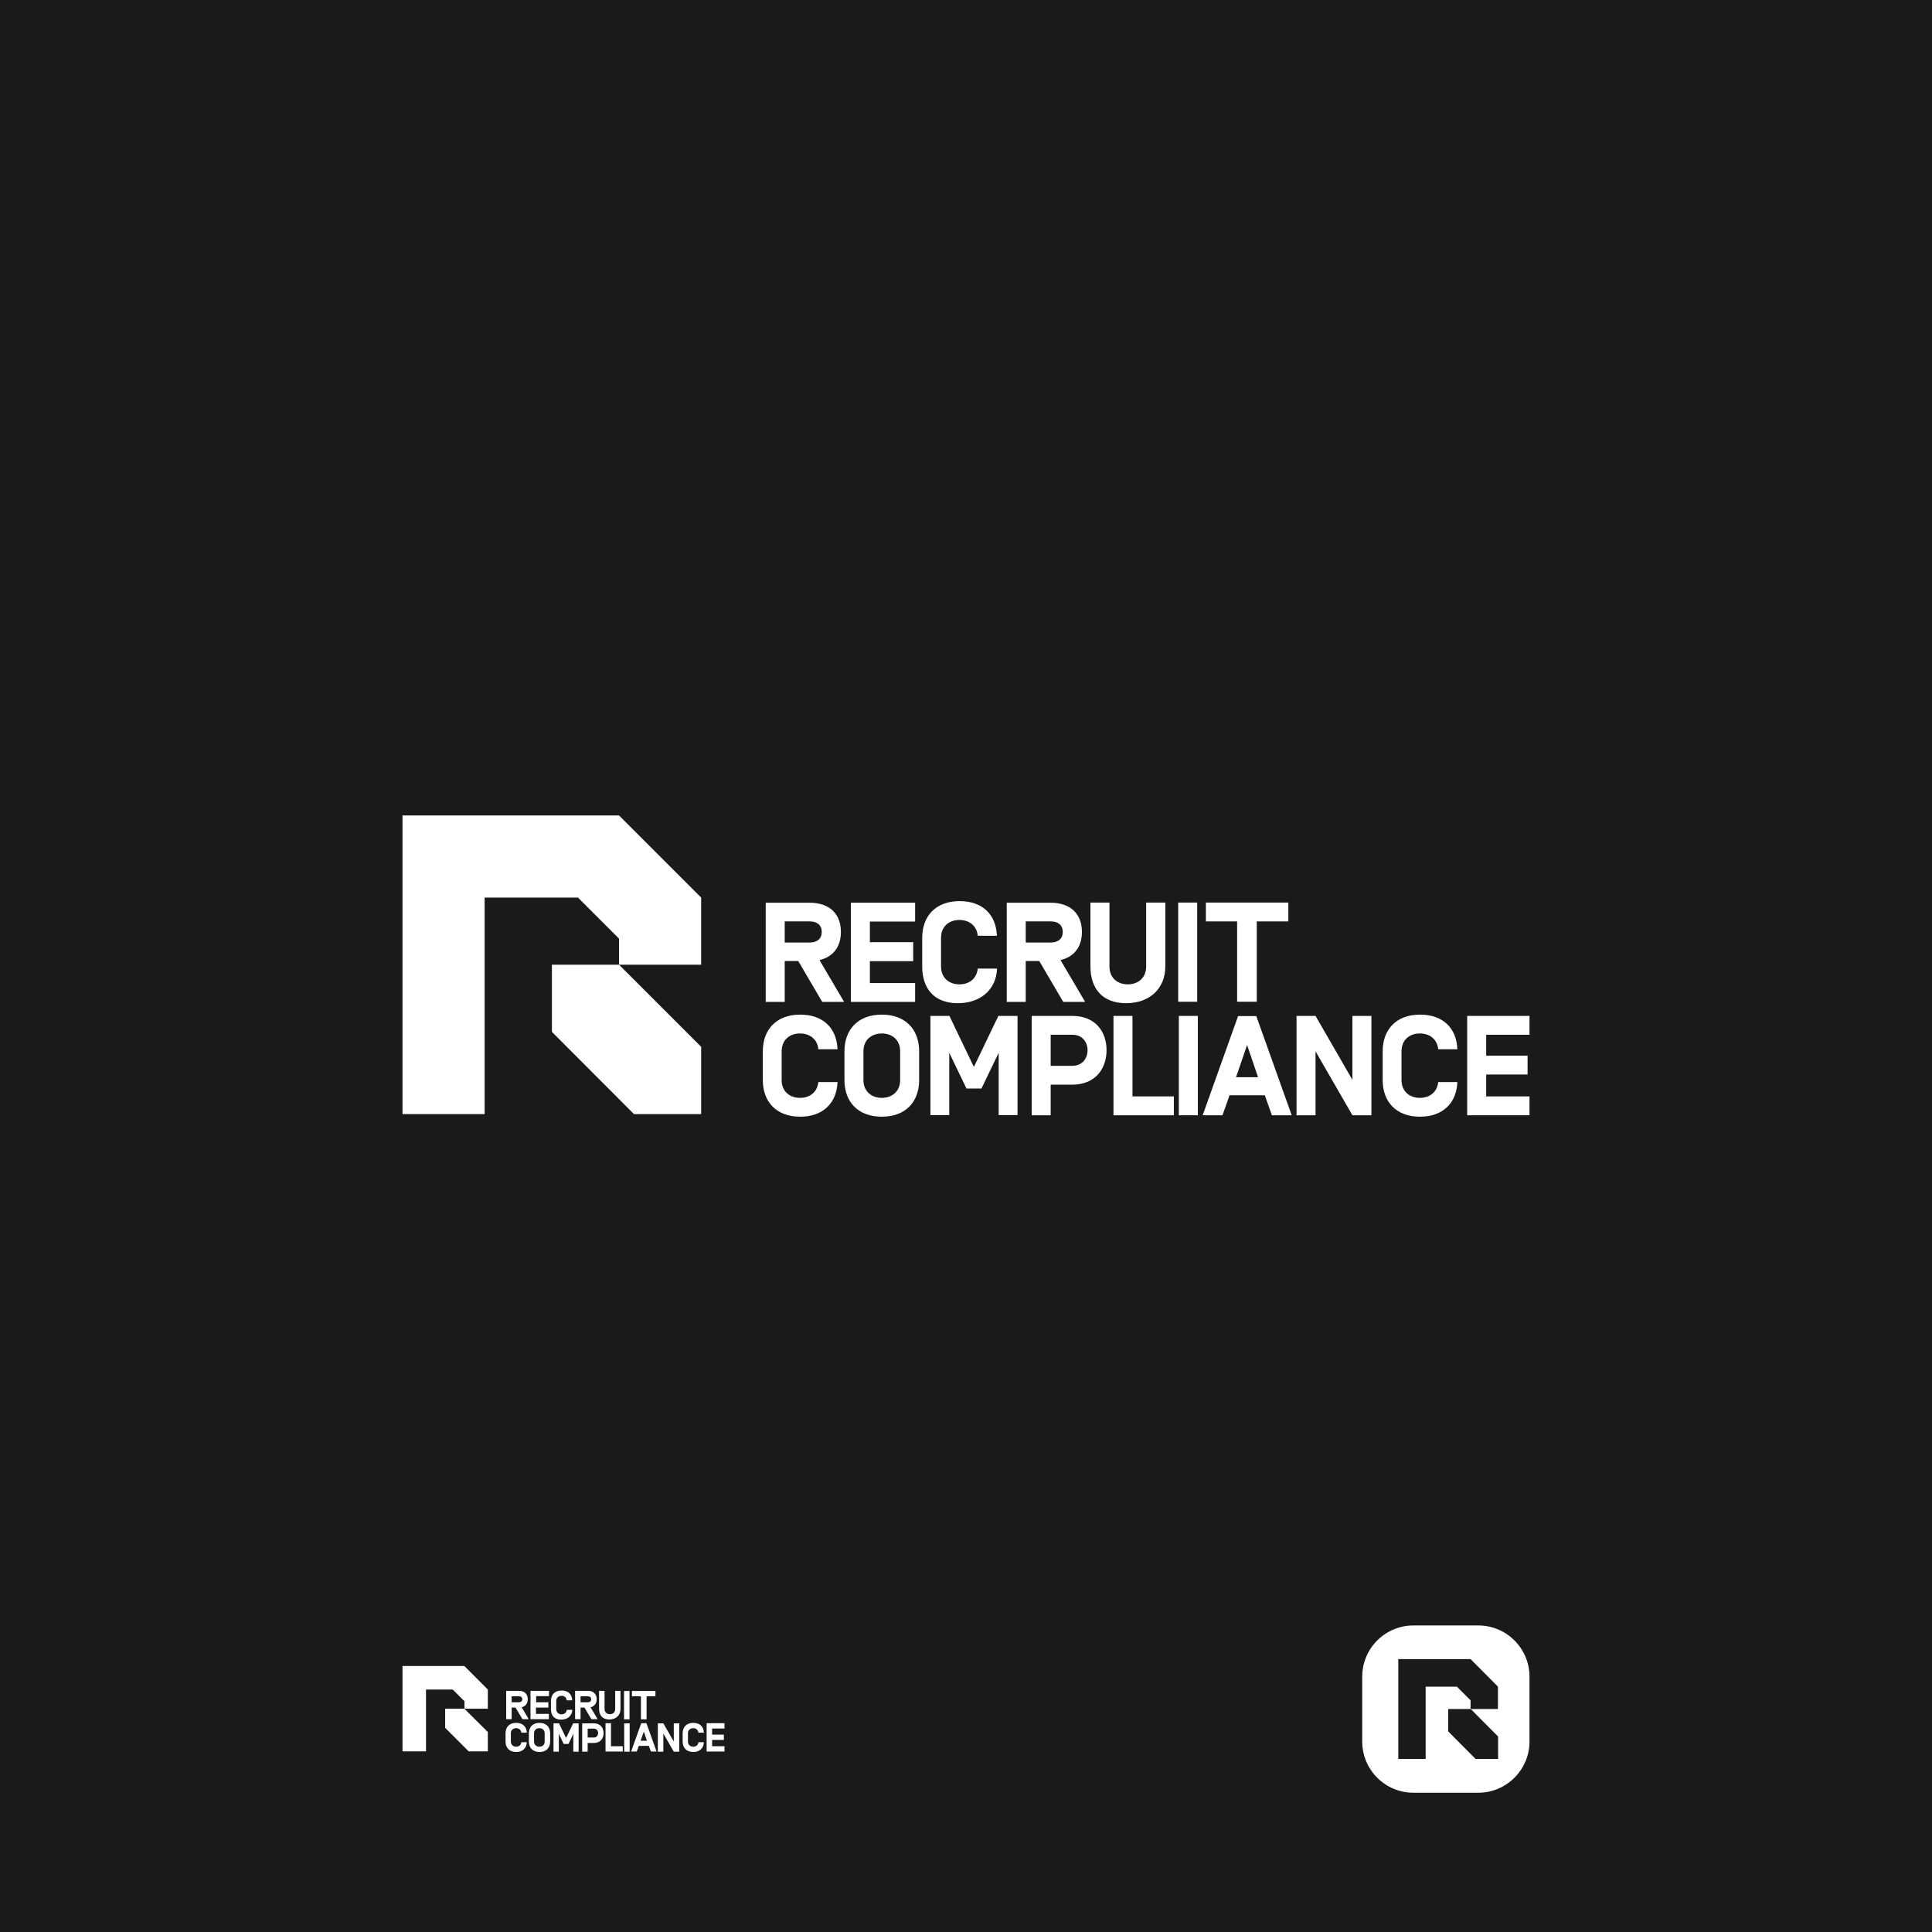 <?xml version="1.0" encoding="utf-8"?>
<!-- Generator: Adobe Illustrator 22.0.0, SVG Export Plug-In . SVG Version: 6.00 Build 0)  -->
<svg version="1.1" id="Layer_1" xmlns="http://www.w3.org/2000/svg" xmlns:xlink="http://www.w3.org/1999/xlink" x="0px" y="0px"
	 viewBox="0 0 1200 1200" style="enable-background:new 0 0 1200 1200;" xml:space="preserve">
<style type="text/css">
	.st0{fill:#1A1A1A;}
	.st1{fill:#FFFFFF;}
</style>
<rect class="st0" width="1200" height="1200"/>
<path class="st1" d="M918.2,1113.5h-40.3c-17.6,0-31.8-14.3-31.8-31.8v-40.3c0-17.6,14.3-31.8,31.8-31.8h40.3
	c17.6,0,31.8,14.3,31.8,31.8v40.3C950,1099.2,935.7,1113.5,918.2,1113.5z"/>
<g>
	<g>
		<path class="st1" d="M487.4,596.9v25.4h-11.8v-61.6h27.2c12.5,0,19.5,7,19.5,18.1c0,9.2-4.7,15.5-13.3,17.5l15.3,26h-13.6
			l-14.9-25.4H487.4z M503,572.3h-15.6v13.1H503c4.5,0,7.4-2.3,7.4-6.5C510.4,574.6,507.5,572.3,503,572.3z"/>
		<path class="st1" d="M540.3,585.2h26.9V597h-26.9v13.6h28.1v11.7h-39.9v-61.6h39.9v11.7h-28.1V585.2z"/>
		<path class="st1" d="M619.3,601.6c-0.5,12.9-10.1,21.5-24.4,21.5c-14.8,0-22.1-9.2-22.1-22.8v-17.8c0-13.6,8.5-22.8,23.2-22.8
			c14.4,0,22.7,8.5,23.2,21.5h-11.9c-0.6-6.3-5.4-9.8-11.4-9.8c-6.4,0-11.4,4-11.4,11.1v17.8c0,7.1,5,11.1,11.4,11.1
			c6,0,10.7-3.4,11.4-9.8H619.3z"/>
		<path class="st1" d="M637.1,596.9v25.4h-11.8v-61.6h27.2c12.5,0,19.5,7,19.5,18.1c0,9.2-4.7,15.5-13.3,17.5l15.3,26h-13.6
			l-14.9-25.4H637.1z M652.7,572.3h-15.6v13.1h15.6c4.5,0,7.4-2.3,7.4-6.5C660.1,574.6,657.2,572.3,652.7,572.3z"/>
		<path class="st1" d="M723.8,560.6v39.7c0,13.6-9.6,22.8-24.4,22.8s-22.1-9.2-22.1-22.8v-39.7h11.8v39.7c0,7.1,5,11.1,11.4,11.1
			c6.4,0,11.4-4,11.4-11.1v-39.7H723.8z"/>
		<path class="st1" d="M743.6,622.2h-11.8v-61.6h11.8V622.2z"/>
		<path class="st1" d="M780.6,572.3v49.9h-12.2v-49.9H749v-11.7h51.2v11.7H780.6z"/>
		<path class="st1" d="M520.2,672.1c-0.5,12.9-8.9,21.5-23.2,21.5c-14.8,0-23.2-9.2-23.2-22.8V653c0-13.6,8.5-22.8,23.2-22.8
			c14.4,0,22.7,8.5,23.2,21.5h-11.9c-0.6-6.3-5.4-9.8-11.4-9.8c-6.4,0-11.4,4-11.4,11.1v17.8c0,7.1,5,11.1,11.4,11.1
			c6,0,10.7-3.4,11.4-9.8H520.2z"/>
		<path class="st1" d="M547.7,693.6c-14.8,0-23.2-9.2-23.2-22.8V653c0-13.6,8.5-22.8,23.2-22.8s23.2,9.2,23.2,22.8v17.8
			C570.9,684.4,562.5,693.6,547.7,693.6z M559.1,653c0-7.1-5-11.1-11.4-11.1c-6.4,0-11.4,4-11.4,11.1v17.8c0,7.1,5,11.1,11.4,11.1
			c6.4,0,11.4-4,11.4-11.1V653z"/>
		<path class="st1" d="M600.3,676.1l-10.7-22.2v38.7h-11.7V631h11.8l15.2,31.7l15.2-31.7H632v61.6h-11.7v-38.7l-10.7,22.2H600.3z"/>
		<path class="st1" d="M652.6,692.7h-11.8V631H666c14.6,0,21.3,10,21.3,21.3c0,11.2-6.7,21.4-21.3,21.4h-13.4V692.7z M666,662
			c6.5,0,9.5-4.9,9.5-9.7s-3-9.6-9.5-9.6h-13.4V662H666z"/>
		<path class="st1" d="M703.4,681h25.7v11.7h-37.5V631h11.8V681z"/>
		<path class="st1" d="M744,692.7h-11.8V631H744V692.7z"/>
		<path class="st1" d="M763.7,680.3l-4.4,12.4H747l22-61.6h11.3l22,61.6H790l-4.4-12.4H763.7z M774.6,649.1l-6.9,20h13.7
			L774.6,649.1z"/>
		<path class="st1" d="M851.8,692.7H840L817.1,653v39.7h-11.8V631h11.8l22.9,39.7V631h11.8V692.7z"/>
		<path class="st1" d="M905.2,672.1c-0.5,12.9-8.9,21.5-23.2,21.5c-14.8,0-23.2-9.2-23.2-22.8V653c0-13.6,8.5-22.8,23.2-22.8
			c14.4,0,22.7,8.5,23.2,21.5h-11.9c-0.6-6.3-5.4-9.8-11.4-9.8c-6.4,0-11.4,4-11.4,11.1v17.8c0,7.1,5,11.1,11.4,11.1
			c6,0,10.7-3.4,11.4-9.8H905.2z"/>
		<path class="st1" d="M923.1,655.7h25.7v11.7h-25.7V681H950v11.7h-38.7V631H950v11.7h-26.9V655.7z"/>
	</g>
	<g>
		<g>
			<path class="st1" d="M250,506.4V692h51V557.5h58c10,10,15.5,15.5,25.5,25.5v16.2h51v-41.7c-19.9-19.9-31.1-31.1-51-51H250z"/>
			<polygon class="st1" points="384.5,599.2 342.8,599.2 342.8,640.9 393.8,692 435.5,692 435.5,650.2 			"/>
		</g>
	</g>
</g>
<g>
	<g>
		<path class="st1" d="M317.8,1060.6v7.2h-3.4v-17.6h7.8c3.6,0,5.6,2,5.6,5.2c0,2.6-1.3,4.4-3.8,5l4.4,7.4h-3.9l-4.3-7.2H317.8z
			 M322.3,1053.6h-4.5v3.7h4.5c1.3,0,2.1-0.7,2.1-1.9C324.4,1054.2,323.6,1053.6,322.3,1053.6z"/>
		<path class="st1" d="M332.9,1057.3h7.7v3.3h-7.7v3.9h8v3.3h-11.4v-17.6H341v3.3h-8V1057.3z"/>
		<path class="st1" d="M355.5,1062c-0.2,3.7-2.9,6.1-7,6.1c-4.2,0-6.3-2.6-6.3-6.5v-5.1c0-3.9,2.4-6.5,6.6-6.5
			c4.1,0,6.5,2.4,6.6,6.1h-3.4c-0.2-1.8-1.5-2.8-3.2-2.8c-1.8,0-3.3,1.1-3.3,3.2v5.1c0,2,1.4,3.2,3.3,3.2c1.7,0,3.1-1,3.2-2.8H355.5
			z"/>
		<path class="st1" d="M360.6,1060.6v7.2h-3.4v-17.6h7.8c3.6,0,5.6,2,5.6,5.2c0,2.6-1.3,4.4-3.8,5l4.4,7.4h-3.9l-4.3-7.2H360.6z
			 M365.1,1053.6h-4.5v3.7h4.5c1.3,0,2.1-0.7,2.1-1.9C367.2,1054.2,366.4,1053.6,365.1,1053.6z"/>
		<path class="st1" d="M385.4,1050.2v11.3c0,3.9-2.8,6.5-7,6.5c-4.2,0-6.3-2.6-6.3-6.5v-11.3h3.4v11.3c0,2,1.4,3.2,3.3,3.2
			s3.3-1.1,3.3-3.2v-11.3H385.4z"/>
		<path class="st1" d="M391,1067.9h-3.4v-17.6h3.4V1067.9z"/>
		<path class="st1" d="M401.6,1053.6v14.3h-3.5v-14.3h-5.6v-3.3h14.6v3.3H401.6z"/>
		<path class="st1" d="M327.2,1082.1c-0.2,3.7-2.5,6.1-6.6,6.1c-4.2,0-6.6-2.6-6.6-6.5v-5.1c0-3.9,2.4-6.5,6.6-6.5
			c4.1,0,6.5,2.4,6.6,6.1h-3.4c-0.2-1.8-1.5-2.8-3.2-2.8c-1.8,0-3.3,1.1-3.3,3.2v5.1c0,2,1.4,3.2,3.3,3.2c1.7,0,3.1-1,3.2-2.8H327.2
			z"/>
		<path class="st1" d="M335.1,1088.2c-4.2,0-6.6-2.6-6.6-6.5v-5.1c0-3.9,2.4-6.5,6.6-6.5c4.2,0,6.6,2.6,6.6,6.5v5.1
			C341.7,1085.6,339.3,1088.2,335.1,1088.2z M338.3,1076.6c0-2-1.4-3.2-3.3-3.2c-1.8,0-3.3,1.1-3.3,3.2v5.1c0,2,1.4,3.2,3.3,3.2
			c1.8,0,3.3-1.1,3.3-3.2V1076.6z"/>
		<path class="st1" d="M350.1,1083.2l-3-6.3v11.1h-3.3v-17.6h3.4l4.4,9.1l4.4-9.1h3.4v17.6h-3.3v-11.1l-3,6.3H350.1z"/>
		<path class="st1" d="M365,1088h-3.4v-17.6h7.2c4.2,0,6.1,2.9,6.1,6.1c0,3.2-1.9,6.1-6.1,6.1H365V1088z M368.8,1079.2
			c1.9,0,2.7-1.4,2.7-2.8c0-1.4-0.9-2.7-2.7-2.7H365v5.5H368.8z"/>
		<path class="st1" d="M379.5,1084.6h7.3v3.3h-10.7v-17.6h3.4V1084.6z"/>
		<path class="st1" d="M391.1,1088h-3.4v-17.6h3.4V1088z"/>
		<path class="st1" d="M396.8,1084.4l-1.3,3.5H392l6.3-17.6h3.2l6.3,17.6h-3.5l-1.3-3.5H396.8z M399.9,1075.5l-2,5.7h3.9
			L399.9,1075.5z"/>
		<path class="st1" d="M421.9,1088h-3.4l-6.5-11.3v11.3h-3.4v-17.6h3.4l6.5,11.3v-11.3h3.4V1088z"/>
		<path class="st1" d="M437.2,1082.1c-0.2,3.7-2.5,6.1-6.6,6.1c-4.2,0-6.6-2.6-6.6-6.5v-5.1c0-3.9,2.4-6.5,6.6-6.5
			c4.1,0,6.5,2.4,6.6,6.1h-3.4c-0.2-1.8-1.5-2.8-3.2-2.8c-1.8,0-3.3,1.1-3.3,3.2v5.1c0,2,1.4,3.2,3.3,3.2c1.7,0,3.1-1,3.2-2.8H437.2
			z"/>
		<path class="st1" d="M442.3,1077.4h7.3v3.3h-7.3v3.9h7.7v3.3h-11.1v-17.6H450v3.3h-7.7V1077.4z"/>
	</g>
	<g>
		<g>
			<path class="st1" d="M250,1034.8v53h14.6v-38.4h16.6c2.8,2.8,4.4,4.4,7.3,7.3v4.6H303v-11.9c-5.7-5.7-8.9-8.9-14.6-14.6H250z"/>
			<polygon class="st1" points="288.4,1061.3 276.5,1061.3 276.5,1073.2 291.1,1087.8 303,1087.8 303,1075.8 			"/>
		</g>
	</g>
</g>
<g>
	<path class="st0" d="M868.5,1030.5v62h17v-44.9h19.4c3.3,3.3,5.2,5.2,8.5,8.5v5.4h17v-13.9c-6.7-6.7-10.4-10.4-17-17.1H868.5z"/>
	<polygon class="st0" points="913.5,1061.5 899.5,1061.5 899.5,1075.4 916.5,1092.5 930.5,1092.5 930.5,1078.6 	"/>
</g>
</svg>
